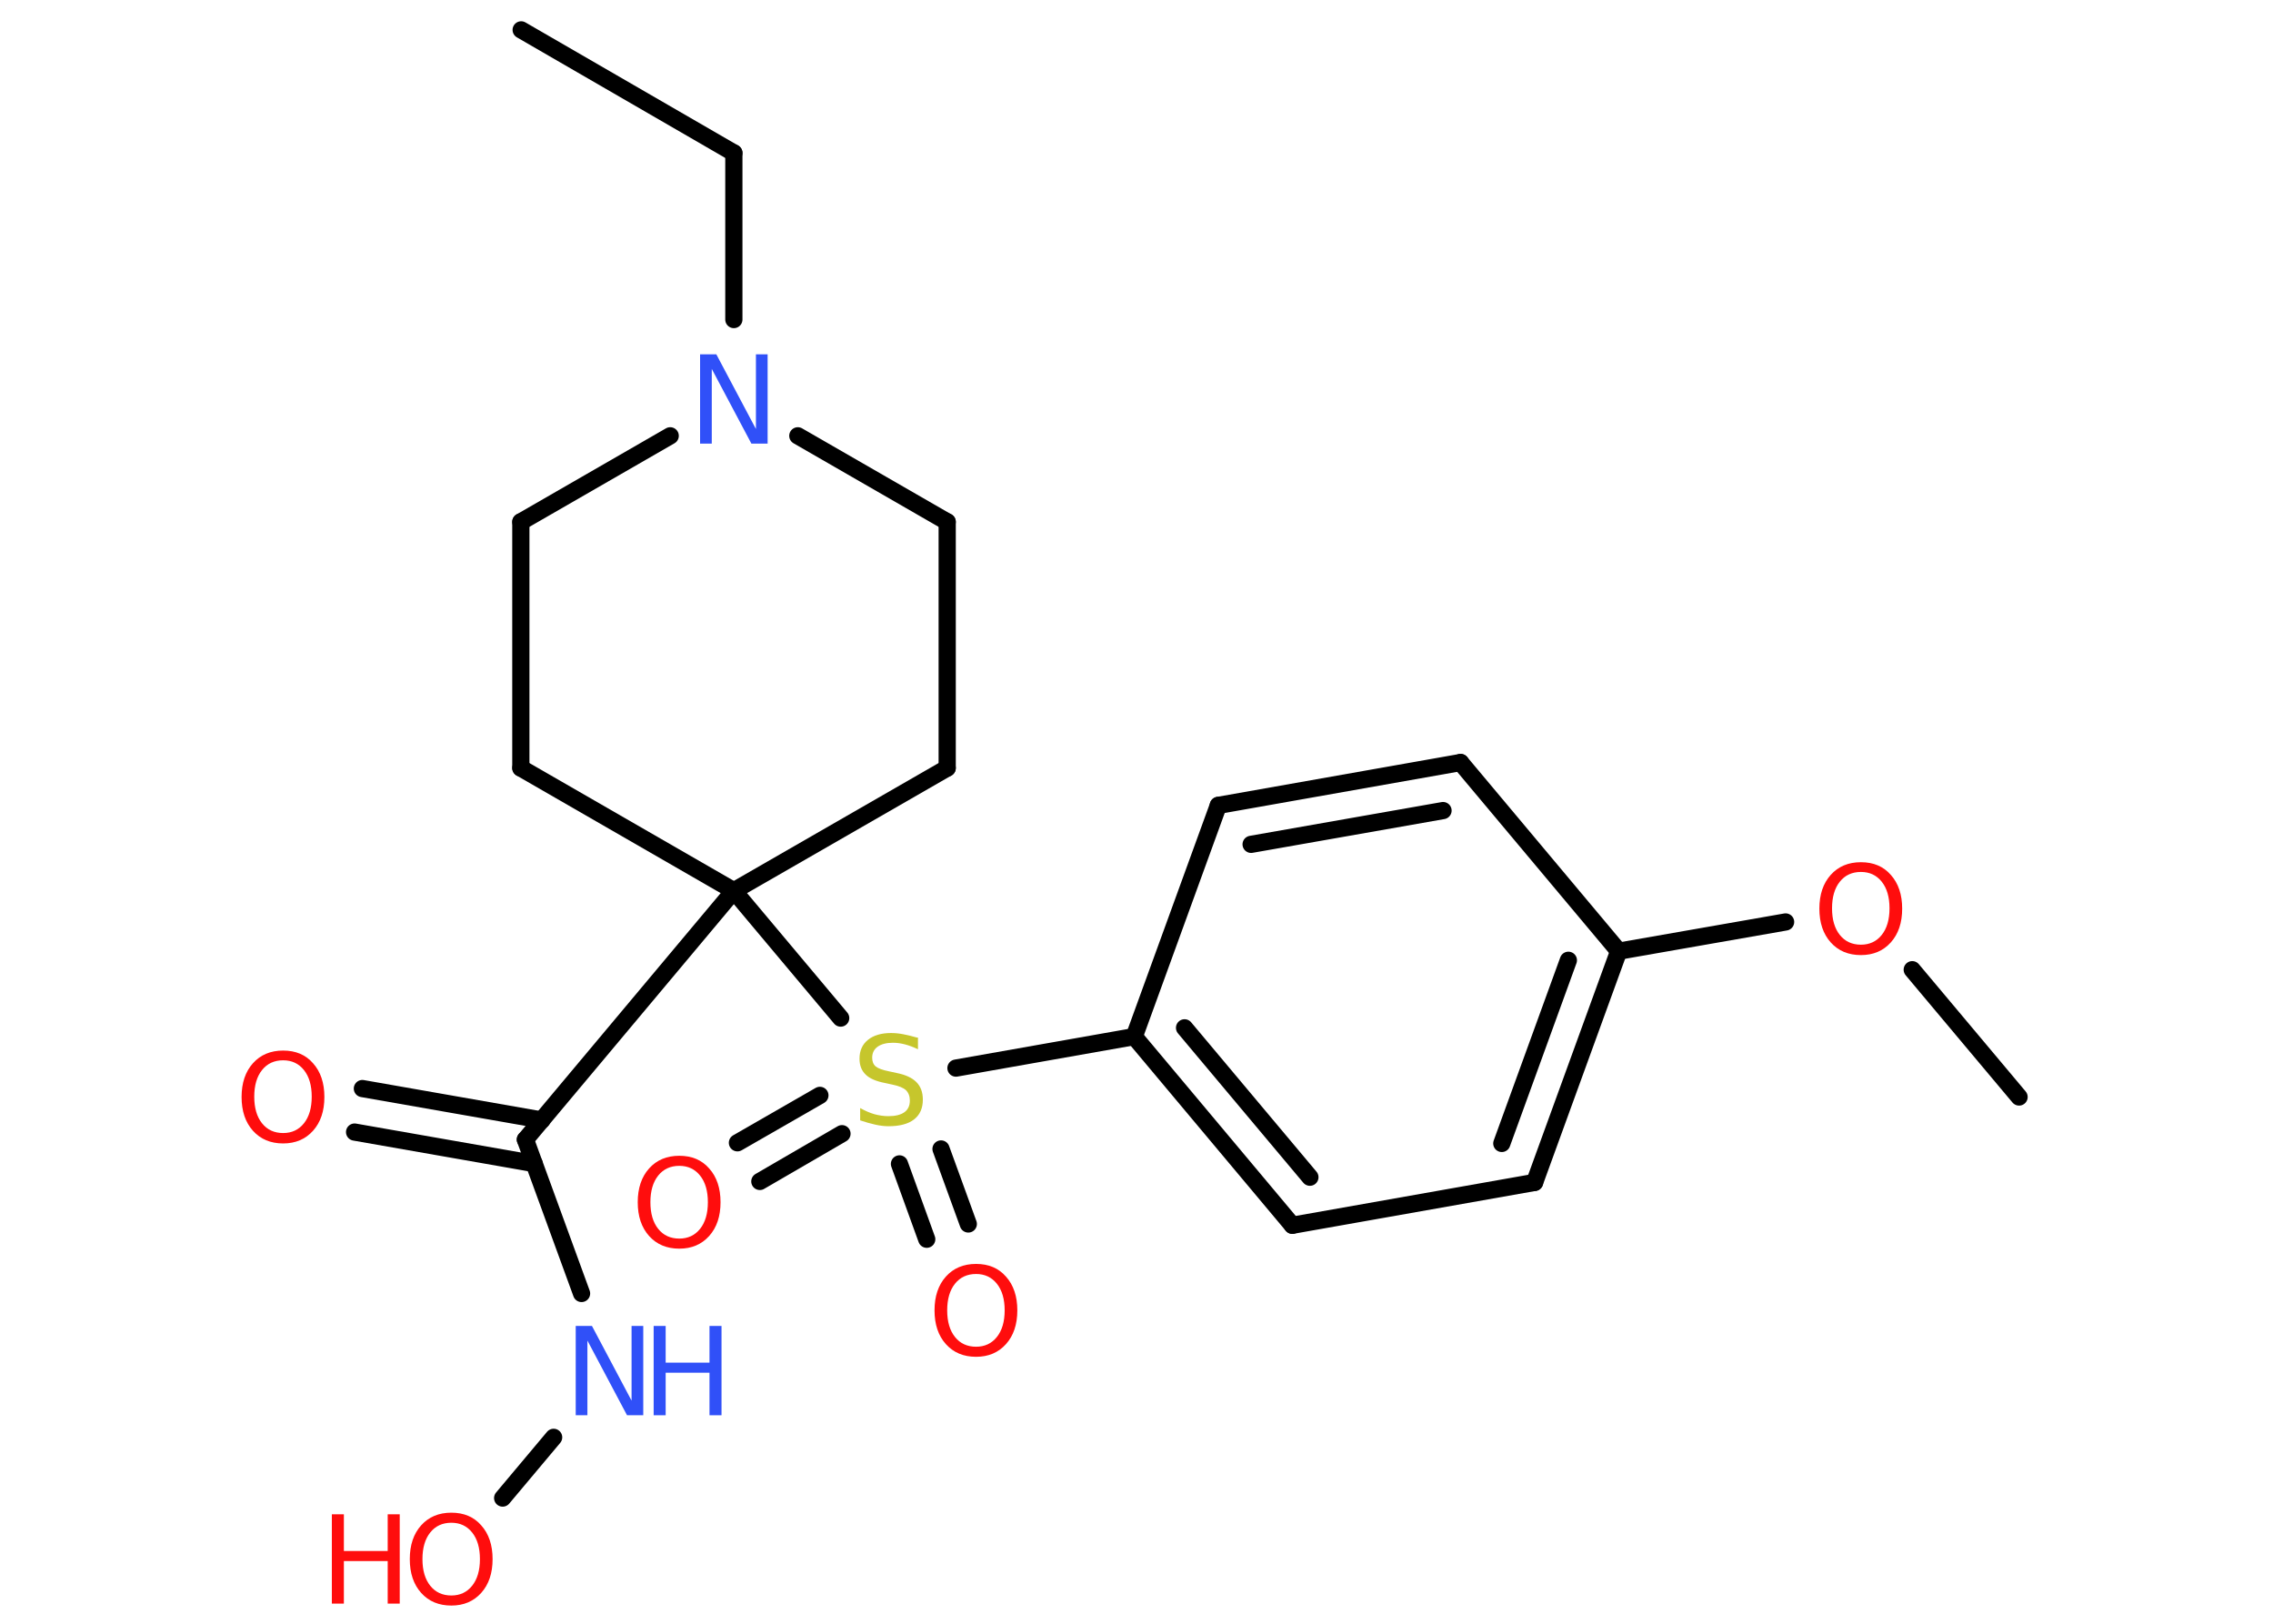 <?xml version='1.0' encoding='UTF-8'?>
<!DOCTYPE svg PUBLIC "-//W3C//DTD SVG 1.1//EN" "http://www.w3.org/Graphics/SVG/1.1/DTD/svg11.dtd">
<svg version='1.2' xmlns='http://www.w3.org/2000/svg' xmlns:xlink='http://www.w3.org/1999/xlink' width='70.0mm' height='50.0mm' viewBox='0 0 70.0 50.0'>
  <desc>Generated by the Chemistry Development Kit (http://github.com/cdk)</desc>
  <g stroke-linecap='round' stroke-linejoin='round' stroke='#000000' stroke-width='.53' fill='#FF0D0D'>
    <rect x='.0' y='.0' width='70.0' height='50.0' fill='#FFFFFF' stroke='none'/>
    <g id='mol1' class='mol'>
      <line id='mol1bnd1' class='bond' x1='16.05' y1='.92' x2='22.6' y2='4.71'/>
      <line id='mol1bnd2' class='bond' x1='22.6' y1='4.71' x2='22.6' y2='9.84'/>
      <line id='mol1bnd3' class='bond' x1='24.57' y1='13.42' x2='29.17' y2='16.07'/>
      <line id='mol1bnd4' class='bond' x1='29.17' y1='16.07' x2='29.17' y2='23.65'/>
      <line id='mol1bnd5' class='bond' x1='29.17' y1='23.65' x2='22.6' y2='27.43'/>
      <line id='mol1bnd6' class='bond' x1='22.6' y1='27.43' x2='16.18' y2='35.09'/>
      <g id='mol1bnd7' class='bond'>
        <line x1='16.45' y1='35.83' x2='10.92' y2='34.86'/>
        <line x1='16.69' y1='34.49' x2='11.16' y2='33.52'/>
      </g>
      <line id='mol1bnd8' class='bond' x1='16.18' y1='35.09' x2='17.91' y2='39.83'/>
      <line id='mol1bnd9' class='bond' x1='17.05' y1='44.26' x2='15.48' y2='46.13'/>
      <line id='mol1bnd10' class='bond' x1='22.6' y1='27.43' x2='25.89' y2='31.35'/>
      <g id='mol1bnd11' class='bond'>
        <line x1='28.98' y1='35.38' x2='29.82' y2='37.69'/>
        <line x1='27.7' y1='35.84' x2='28.54' y2='38.16'/>
      </g>
      <g id='mol1bnd12' class='bond'>
        <line x1='25.93' y1='34.91' x2='23.4' y2='36.38'/>
        <line x1='25.25' y1='33.73' x2='22.71' y2='35.19'/>
      </g>
      <line id='mol1bnd13' class='bond' x1='29.44' y1='32.89' x2='34.93' y2='31.92'/>
      <g id='mol1bnd14' class='bond'>
        <line x1='34.93' y1='31.92' x2='39.8' y2='37.73'/>
        <line x1='36.48' y1='31.65' x2='40.34' y2='36.25'/>
      </g>
      <line id='mol1bnd15' class='bond' x1='39.8' y1='37.73' x2='47.26' y2='36.41'/>
      <g id='mol1bnd16' class='bond'>
        <line x1='47.26' y1='36.41' x2='49.85' y2='29.29'/>
        <line x1='46.25' y1='35.21' x2='48.3' y2='29.57'/>
      </g>
      <line id='mol1bnd17' class='bond' x1='49.85' y1='29.29' x2='54.99' y2='28.39'/>
      <line id='mol1bnd18' class='bond' x1='58.89' y1='29.86' x2='62.18' y2='33.78'/>
      <line id='mol1bnd19' class='bond' x1='49.85' y1='29.29' x2='44.98' y2='23.48'/>
      <g id='mol1bnd20' class='bond'>
        <line x1='44.98' y1='23.48' x2='37.52' y2='24.8'/>
        <line x1='44.44' y1='24.96' x2='38.53' y2='26.0'/>
      </g>
      <line id='mol1bnd21' class='bond' x1='34.93' y1='31.92' x2='37.52' y2='24.8'/>
      <line id='mol1bnd22' class='bond' x1='22.6' y1='27.43' x2='16.04' y2='23.65'/>
      <line id='mol1bnd23' class='bond' x1='16.04' y1='23.65' x2='16.04' y2='16.07'/>
      <line id='mol1bnd24' class='bond' x1='20.64' y1='13.42' x2='16.04' y2='16.07'/>
      <path id='mol1atm3' class='atom' d='M21.56 10.91h.5l1.22 2.3v-2.3h.36v2.75h-.5l-1.22 -2.3v2.3h-.36v-2.75z' stroke='none' fill='#3050F8'/>
      <path id='mol1atm8' class='atom' d='M8.72 32.65q-.41 .0 -.65 .3q-.24 .3 -.24 .82q.0 .52 .24 .82q.24 .3 .65 .3q.4 .0 .64 -.3q.24 -.3 .24 -.82q.0 -.52 -.24 -.82q-.24 -.3 -.64 -.3zM8.72 32.35q.58 .0 .92 .39q.35 .39 .35 1.04q.0 .65 -.35 1.04q-.35 .39 -.92 .39q-.58 .0 -.93 -.39q-.35 -.39 -.35 -1.04q.0 -.65 .35 -1.04q.35 -.39 .93 -.39z' stroke='none'/>
      <g id='mol1atm9' class='atom'>
        <path d='M17.73 40.83h.5l1.22 2.3v-2.3h.36v2.75h-.5l-1.22 -2.3v2.3h-.36v-2.75z' stroke='none' fill='#3050F8'/>
        <path d='M20.13 40.83h.37v1.13h1.35v-1.13h.37v2.75h-.37v-1.31h-1.35v1.31h-.37v-2.75z' stroke='none' fill='#3050F8'/>
      </g>
      <g id='mol1atm10' class='atom'>
        <path d='M13.9 46.89q-.41 .0 -.65 .3q-.24 .3 -.24 .82q.0 .52 .24 .82q.24 .3 .65 .3q.4 .0 .64 -.3q.24 -.3 .24 -.82q.0 -.52 -.24 -.82q-.24 -.3 -.64 -.3zM13.9 46.58q.58 .0 .92 .39q.35 .39 .35 1.04q.0 .65 -.35 1.04q-.35 .39 -.92 .39q-.58 .0 -.93 -.39q-.35 -.39 -.35 -1.04q.0 -.65 .35 -1.04q.35 -.39 .93 -.39z' stroke='none'/>
        <path d='M10.22 46.63h.37v1.13h1.35v-1.13h.37v2.75h-.37v-1.31h-1.35v1.31h-.37v-2.75z' stroke='none'/>
      </g>
      <path id='mol1atm11' class='atom' d='M28.27 31.95v.36q-.21 -.1 -.4 -.15q-.19 -.05 -.37 -.05q-.3 .0 -.47 .12q-.17 .12 -.17 .34q.0 .18 .11 .27q.11 .09 .41 .15l.23 .05q.41 .08 .61 .28q.2 .2 .2 .54q.0 .4 -.27 .61q-.27 .21 -.79 .21q-.19 .0 -.41 -.05q-.22 -.05 -.46 -.13v-.38q.23 .13 .44 .19q.22 .06 .43 .06q.32 .0 .49 -.12q.17 -.12 .17 -.36q.0 -.2 -.12 -.32q-.12 -.11 -.41 -.17l-.23 -.05q-.42 -.08 -.6 -.26q-.19 -.18 -.19 -.49q.0 -.37 .26 -.58q.26 -.21 .71 -.21q.19 .0 .39 .04q.2 .04 .41 .1z' stroke='none' fill='#C6C62C'/>
      <path id='mol1atm12' class='atom' d='M30.06 39.23q-.41 .0 -.65 .3q-.24 .3 -.24 .82q.0 .52 .24 .82q.24 .3 .65 .3q.4 .0 .64 -.3q.24 -.3 .24 -.82q.0 -.52 -.24 -.82q-.24 -.3 -.64 -.3zM30.06 38.92q.58 .0 .92 .39q.35 .39 .35 1.04q.0 .65 -.35 1.04q-.35 .39 -.92 .39q-.58 .0 -.93 -.39q-.35 -.39 -.35 -1.04q.0 -.65 .35 -1.04q.35 -.39 .93 -.39z' stroke='none'/>
      <path id='mol1atm13' class='atom' d='M20.92 35.9q-.41 .0 -.65 .3q-.24 .3 -.24 .82q.0 .52 .24 .82q.24 .3 .65 .3q.4 .0 .64 -.3q.24 -.3 .24 -.82q.0 -.52 -.24 -.82q-.24 -.3 -.64 -.3zM20.92 35.59q.58 .0 .92 .39q.35 .39 .35 1.04q.0 .65 -.35 1.04q-.35 .39 -.92 .39q-.58 .0 -.93 -.39q-.35 -.39 -.35 -1.04q.0 -.65 .35 -1.04q.35 -.39 .93 -.39z' stroke='none'/>
      <path id='mol1atm18' class='atom' d='M57.31 26.85q-.41 .0 -.65 .3q-.24 .3 -.24 .82q.0 .52 .24 .82q.24 .3 .65 .3q.4 .0 .64 -.3q.24 -.3 .24 -.82q.0 -.52 -.24 -.82q-.24 -.3 -.64 -.3zM57.31 26.55q.58 .0 .92 .39q.35 .39 .35 1.04q.0 .65 -.35 1.04q-.35 .39 -.92 .39q-.58 .0 -.93 -.39q-.35 -.39 -.35 -1.04q.0 -.65 .35 -1.04q.35 -.39 .93 -.39z' stroke='none'/>
    </g>
  </g>
</svg>
